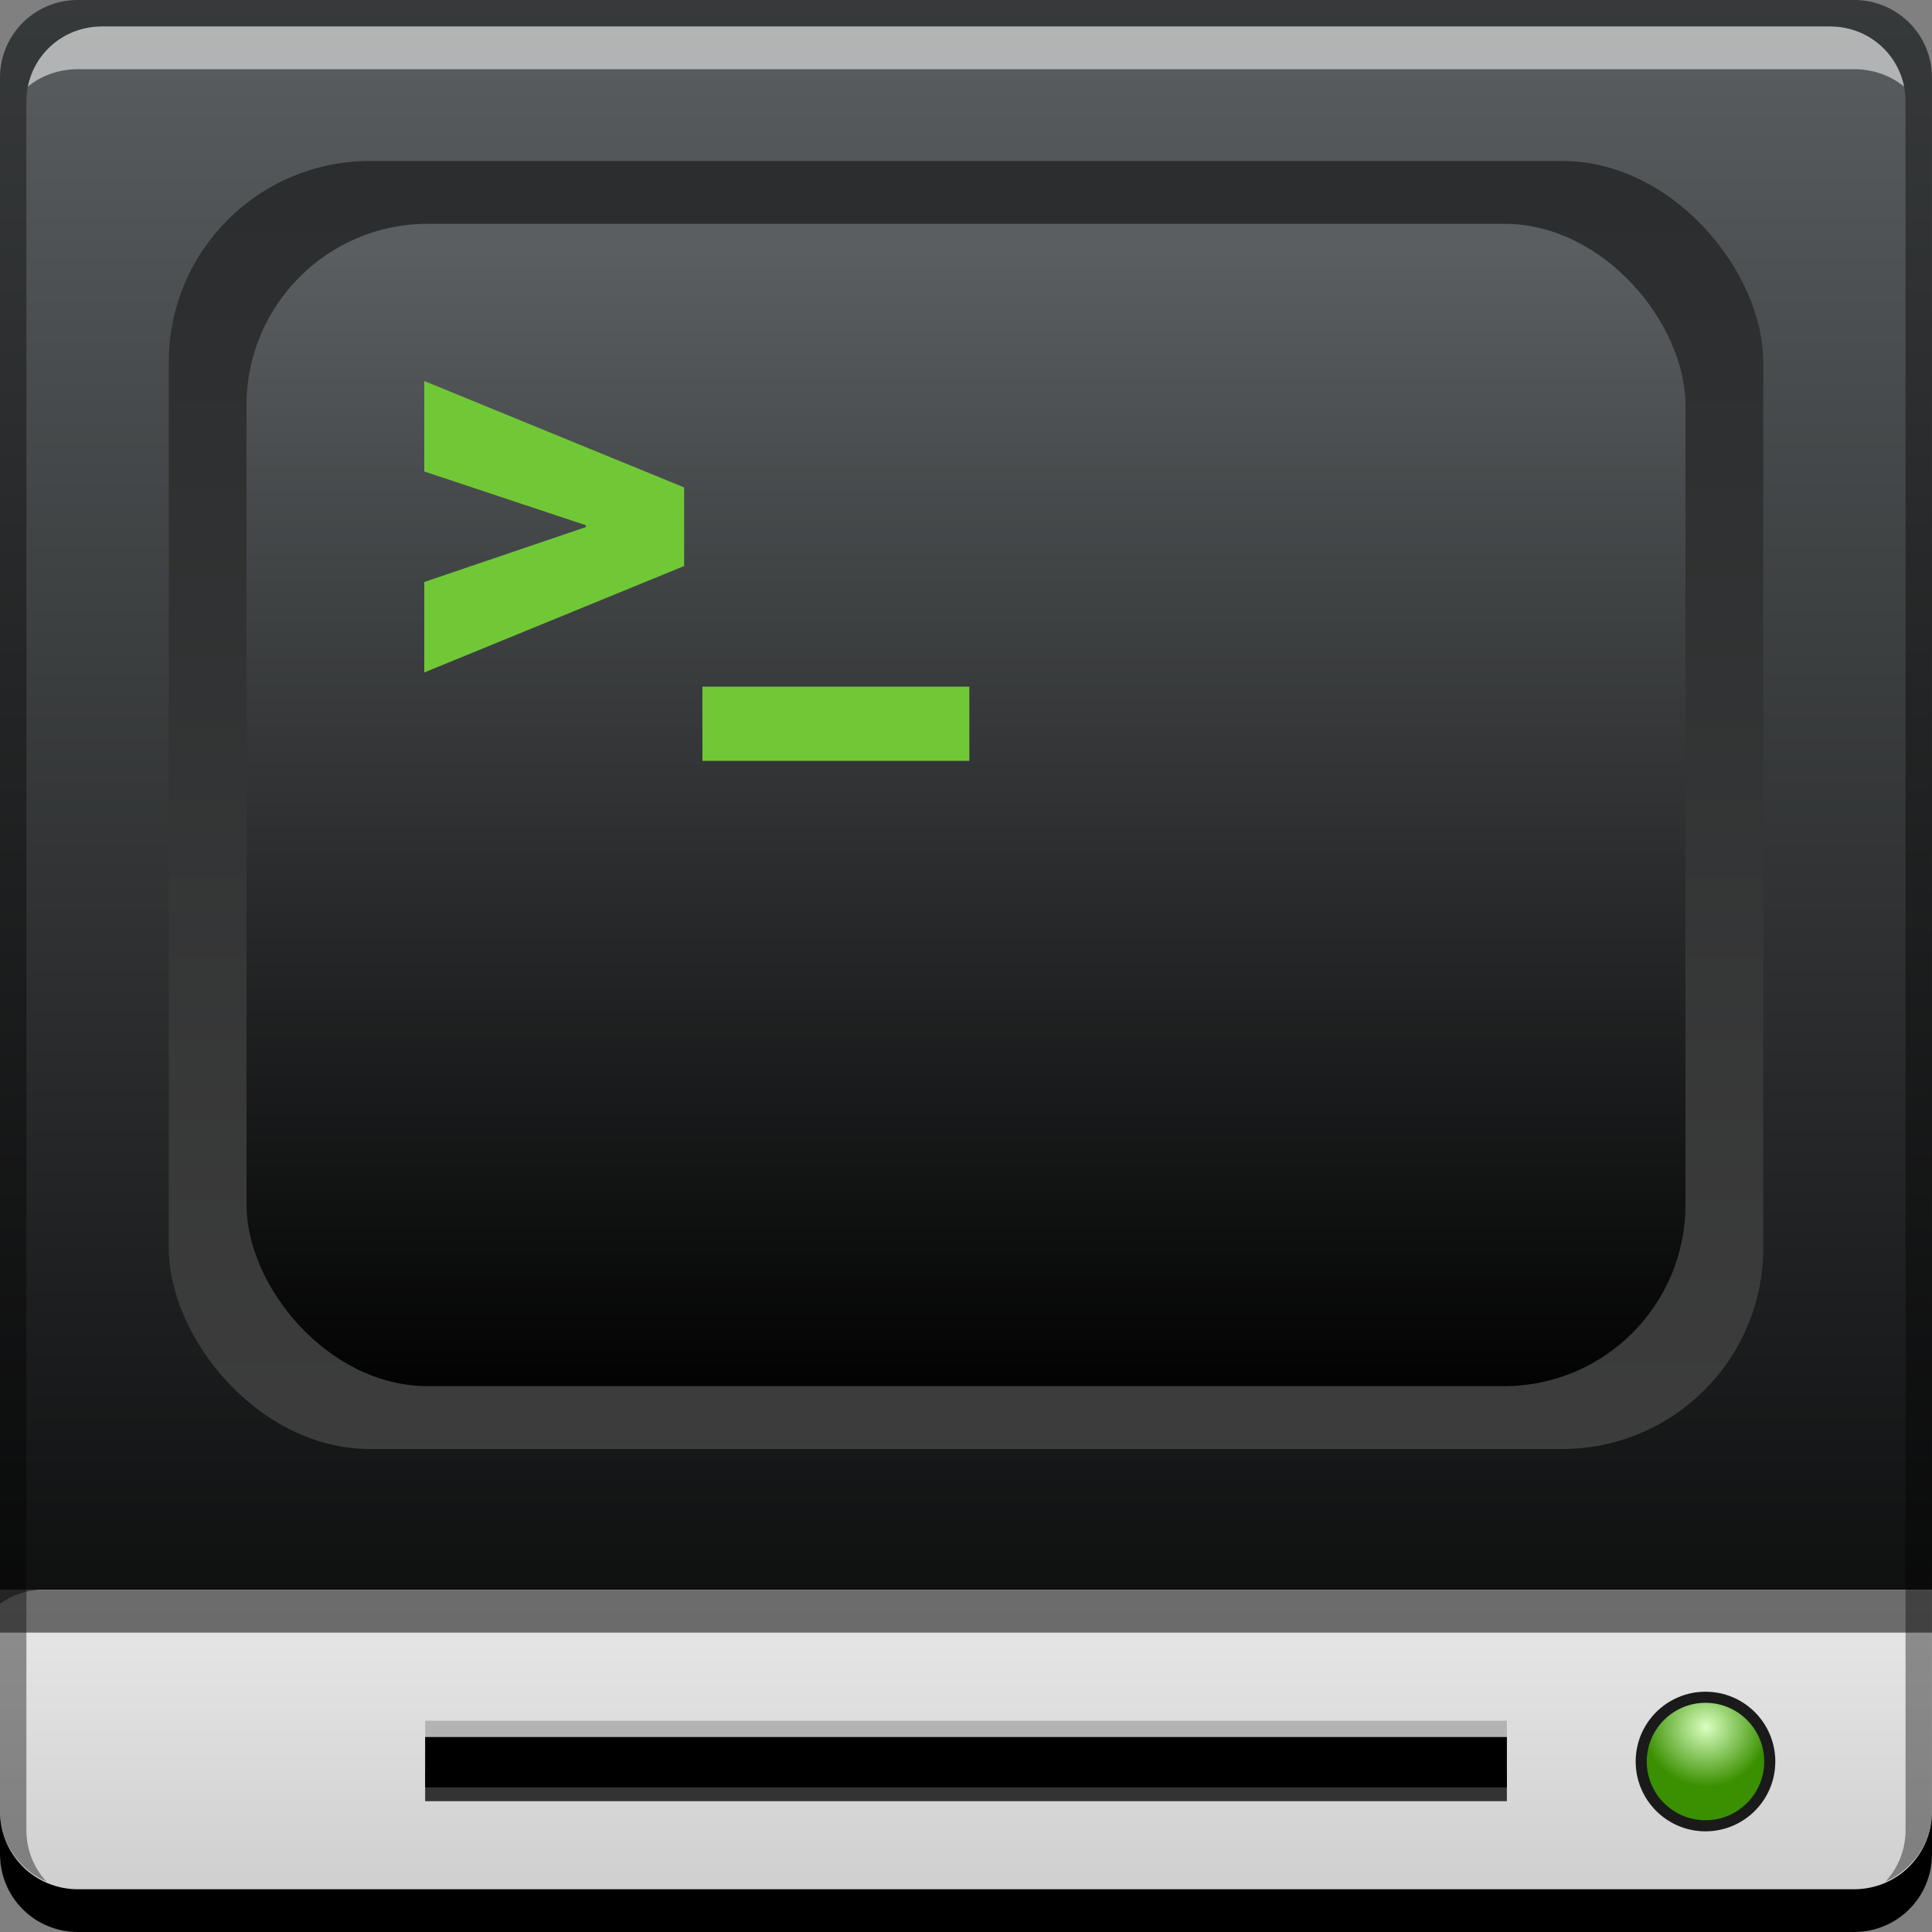 <?xml version="1.0" encoding="UTF-8" standalone="no"?>
<!-- Created with Inkscape (http://www.inkscape.org/) -->

<svg
   xmlns:dc="http://purl.org/dc/elements/1.1/"
   xmlns:cc="http://creativecommons.org/ns#"
   xmlns:rdf="http://www.w3.org/1999/02/22-rdf-syntax-ns#"
   xmlns:svg="http://www.w3.org/2000/svg"
   xmlns="http://www.w3.org/2000/svg"
   xmlns:xlink="http://www.w3.org/1999/xlink"
   xmlns:sodipodi="http://sodipodi.sourceforge.net/DTD/sodipodi-0.dtd"
   xmlns:inkscape="http://www.inkscape.org/namespaces/inkscape"
   width="48"
   height="48"
   id="svg2"
   version="1.1"
   inkscape:version="0.48+devel r12137"
   sodipodi:docname="guake.svg">
  <rect width="100%" height="100%" fill="#808080" stroke="none"/>
  <defs
     id="defs4">
    <linearGradient
       id="linearGradient896">
      <stop
         id="stop898"
         offset="0"
         style="stop-color:#3d3d3d;stop-opacity:1" />
      <stop
         id="stop900"
         offset="1"
         style="stop-color:#2b2d2e;stop-opacity:1" />
    </linearGradient>
    <linearGradient
       id="linearGradient851">
      <stop
         id="stop853"
         offset="0"
         style="stop-color:#cbcbcb;stop-opacity:1" />
      <stop
         id="stop855"
         offset="1"
         style="stop-color:#ececec;stop-opacity:1" />
    </linearGradient>
    <linearGradient
       id="linearGradient3795-4">
      <stop
         style="stop-color:#000000;stop-opacity:1;"
         offset="0"
         id="stop3797-6" />
      <stop
         style="stop-color:#5a5e60;stop-opacity:1;"
         offset="1"
         id="stop3799-6" />
    </linearGradient>
    <linearGradient
       inkscape:collect="always"
       xlink:href="#linearGradient896"
       id="linearGradient876"
       gradientUnits="userSpaceOnUse"
       x1="23.204"
       y1="1053.158"
       x2="23.204"
       y2="1004.847"
       gradientTransform="matrix(0.825,0,0,0.667,4.193,338.787)" />
    <linearGradient
       id="linearGradient3708-8">
      <stop
         style="stop-color:#daffc1;stop-opacity:1"
         offset="0"
         id="stop3710-1" />
      <stop
         id="stop3716-9"
         offset="1"
         style="stop-color:#3a9000;stop-opacity:1" />
    </linearGradient>
    <radialGradient
       gradientUnits="userSpaceOnUse"
       r="0.936"
       fy="44.565"
       fx="25.594"
       cy="44.565"
       cx="25.594"
       id="radialGradient862"
       xlink:href="#linearGradient3708-8"
       inkscape:collect="always"
       gradientTransform="matrix(1.394,2.3072462e-6,-2.2141584e-6,1.337,-10.073,-15.213)" />
    <linearGradient
       inkscape:collect="always"
       xlink:href="#linearGradient851"
       id="linearGradient886"
       x1="22.451"
       y1="48.169"
       x2="22.451"
       y2="38.447"
       gradientUnits="userSpaceOnUse" />
    <linearGradient
       inkscape:collect="always"
       xlink:href="#linearGradient3795-4"
       id="linearGradient894"
       gradientUnits="userSpaceOnUse"
       gradientTransform="matrix(0.745,0,0,0.602,6.124,405.65)"
       x1="23.204"
       y1="1053.158"
       x2="23.204"
       y2="1004.847" />
    <linearGradient
       inkscape:collect="always"
       xlink:href="#linearGradient3795-4"
       id="linearGradient885"
       x1="-26.693"
       y1="-1054.265"
       x2="-26.693"
       y2="-1006.754"
       gradientUnits="userSpaceOnUse"
       gradientTransform="matrix(1,0,0,-1,51.047,-1006.619)" />
  </defs>
  <sodipodi:namedview
     id="base"
     pagecolor="#ffffff"
     bordercolor="#666666"
     borderopacity="1.0"
     inkscape:pageopacity="0.0"
     inkscape:pageshadow="2"
     inkscape:zoom="2.8284273"
     inkscape:cx="-59.007877"
     inkscape:cy="21.080182"
     inkscape:document-units="px"
     inkscape:current-layer="layer1"
     showgrid="false"
     inkscape:window-width="1366"
     inkscape:window-height="714"
     inkscape:window-x="0"
     inkscape:window-y="30"
     inkscape:window-maximized="1"
     showguides="false" />
  <g
     inkscape:label="Capa 1"
     inkscape:groupmode="layer"
     id="layer1"
     transform="translate(0,-1004.362)">
    <path
       style="fill:url(#linearGradient885);fill-opacity:1;stroke:none"
       d="M 1.938 0 C 0.86 0 0 0.86 0 1.938 L 0 39.5 L 1.031 39.5 L 46.969 39.5 L 48 39.5 L 48 1.938 C 48 0.86 47.14 0 46.062 0 L 1.938 0 z M 0 40.562 L 0 46.062 C 0 47.14 0.86 48 1.938 48 L 46.062 48 C 47.14 48 48 47.14 48 46.062 L 48 40.562 L 0 40.562 z "
       transform="translate(0,1004.362)"
       id="rect2991-1" />
    <path
       inkscape:connector-curvature="0"
       style="fill:#ffffff;fill-opacity:0.537;stroke:none"
       d="m 2.531,1005.019 c -0.917,0 -1.671,0.639 -1.844,1.5 0.336,-0.28 0.775,-0.438 1.25,-0.438 l 44.125,0 c 0.475,0 0.914,0.158 1.25,0.438 -0.173,-0.861 -0.927,-1.5 -1.844,-1.5 L 2.531,1005.019 Z"
       id="path7515" />
    <rect
       ry="4.996"
       y="1008.362"
       x="4.193"
       height="32"
       width="39.615"
       id="rect872"
       style="fill:url(#linearGradient876);fill-opacity:1;stroke:none" />
    <path
       style="opacity:1;color:#000000;fill:url(#linearGradient886);fill-opacity:1;fill-rule:nonzero;stroke:none;stroke-width:0.4;marker:none;visibility:visible;display:inline;overflow:visible;enable-background:accumulate"
       d="M 1.031 39.5 C 0.646 39.5 0.291 39.637 0 39.844 L 0 46.062 C 0 47.14 0.86 48 1.938 48 L 46.062 48 C 47.14 48 48 47.14 48 46.062 L 48 39.5 L 1.031 39.5 z "
       transform="translate(0,1004.362)"
       id="rect875" />
    <g
       id="g841"
       transform="translate(4.7683716e-6,1.646)">
      <rect
         style="fill:#333333;fill-opacity:1;stroke:none"
         id="rect848"
         width="26.875"
         height="1.25"
         x="10.563"
         y="1046.216"
         ry="0" />
      <g
         id="g837">
        <rect
           style="fill:#b3b3b3;fill-opacity:1;stroke:none"
           id="rect850"
           width="26.875"
           height="1.25"
           x="10.563"
           y="1045.466"
           ry="0" />
        <rect
           style="fill:#000000;fill-opacity:1;stroke:none"
           id="rect846"
           width="26.875"
           height="1.25"
           x="10.563"
           y="1045.872"
           ry="0" />
      </g>
    </g>
    <path
       sodipodi:type="arc"
       style="fill:url(#radialGradient862);fill-opacity:1;stroke:#1a1a1a;stroke-width:0.232;stroke-miterlimit:4;stroke-dasharray:none"
       id="path852"
       sodipodi:cx="25.593748"
       sodipodi:cy="45.09375"
       sodipodi:rx="1.34375"
       sodipodi:ry="1.34375"
       d="m 26.937,45.094 c 0,0.742 -0.602,1.344 -1.344,1.344 -0.742,0 -1.344,-0.602 -1.344,-1.344 0,-0.742 0.602,-1.344 1.344,-1.344 C 26.336,43.75 26.937,44.352 26.937,45.094 Z"
       transform="matrix(1.188,0,0,1.188,11.968,994.555)" />
    <rect
       style="fill:url(#linearGradient894);fill-opacity:1;stroke:none"
       id="rect892"
       width="35.751"
       height="28.879"
       x="6.124"
       y="1009.922"
       ry="4.508" />
    <g
       transform="matrix(0.376,0,0,0.376,2.77,1014.748)"
       style="font-size:40px;font-style:normal;font-variant:normal;font-weight:normal;font-stretch:normal;line-height:125%;letter-spacing:0px;word-spacing:0px;fill:#71c837;fill-opacity:1;stroke:none;font-family:Roboto;-inkscape-font-specification:Roboto"
       id="text858">
      <path
         d="m 31.352,7.203 0,-0.117 -10.684,-3.555 0,-5.977 17.168,7.031 0,5.195 -17.168,7.031 0,-5.977 L 31.352,7.203 Z"
         id="path863"
         inkscape:connector-curvature="0"
         style="fill:#71c837;fill-opacity:1" />
      <path
         d="m 56.684,22.652 -17.637,0 0,-4.902 17.637,0 L 56.684,22.652 Z"
         id="path865"
         inkscape:connector-curvature="0"
         style="fill:#71c837;fill-opacity:1" />
    </g>
    <path
       style="opacity:1;color:#000000;fill:#000000;fill-opacity:0.532;fill-rule:nonzero;stroke:none;stroke-width:0.4;marker:none;visibility:visible;display:inline;overflow:visible;enable-background:accumulate"
       d="M 0 39.5 L 0 39.844 L 0 40.562 L 48 40.562 L 48 39.844 L 48 39.5 L 46.969 39.5 L 1.031 39.5 L 0 39.5 z "
       id="path902"
       transform="translate(0,1004.362)" />
    <path
       inkscape:connector-curvature="0"
       style="fill:#000000;fill-opacity:1;stroke:none"
       d="m -4.8083496e-7,1049.362 0,1.062 c 0,1.077 0.86,1.938 1.937,1.938 l 44.125,0 c 1.077,0 1.938,-0.86 1.938,-1.938 l 0,-1.062 c 0,1.077 -0.86,1.938 -1.938,1.938 l -44.125,0 C 0.86,1051.3 -4.8083496e-7,1050.439 -4.8083496e-7,1049.362 Z"
       id="rect846-5" />
    <path
       inkscape:connector-curvature="0"
       style="fill:#000000;fill-opacity:0.392;stroke:none"
       d="m 1.937,1004.362 c -1.077,0 -1.937,0.86 -1.937,1.938 l 0,43.062 c 0,0.793 0.48,1.449 1.156,1.75 -0.309,-0.333 -0.5,-0.782 -0.5,-1.281 l 0,-42.938 c 0,-1.048 0.827,-1.875 1.875,-1.875 l 42.937,0 c 1.048,0 1.875,0.827 1.875,1.875 l 0,42.938 c 0,0.499 -0.191,0.948 -0.5,1.281 0.676,-0.301 1.156,-0.957 1.156,-1.75 l 0,-43.062 c 0,-1.077 -0.86,-1.938 -1.938,-1.938 L 1.937,1004.362 Z"
       id="rect4280-1" />
  </g>
</svg>
